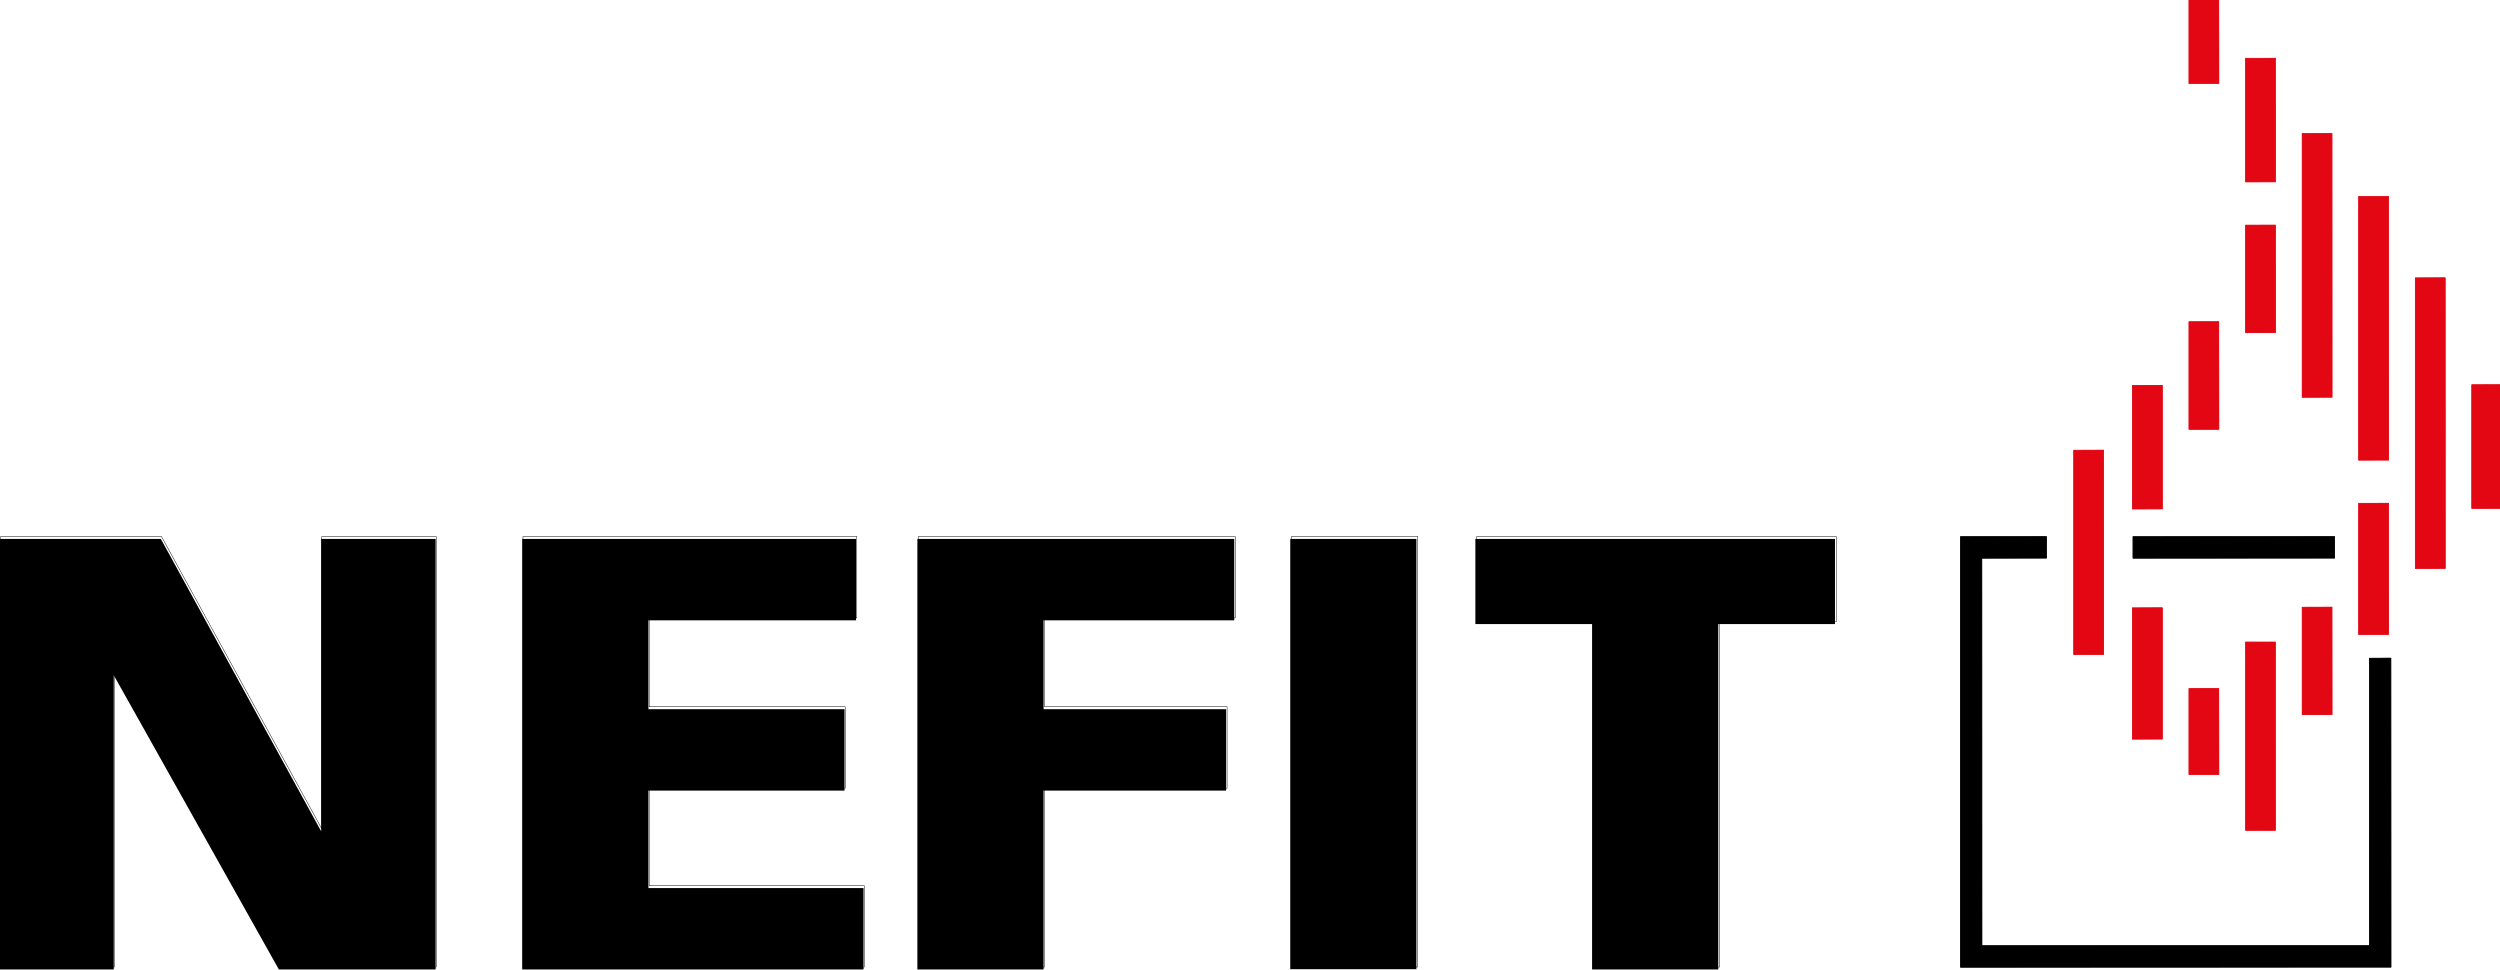 <?xml version="1.0" encoding="UTF-8" standalone="no"?>
<!-- Created with Inkscape (http://www.inkscape.org/) -->

<svg
   width="55.454mm"
   height="21.507mm"
   viewBox="0 0 55.454 21.507"
   version="1.1"
   id="svg35009"
   inkscape:version="1.1 (c4e8f9ed74, 2021-05-24)"
   sodipodi:docname="nefit.svg"
   xmlns:inkscape="http://www.inkscape.org/namespaces/inkscape"
   xmlns:sodipodi="http://sodipodi.sourceforge.net/DTD/sodipodi-0.dtd"
   xmlns="http://www.w3.org/2000/svg"
   xmlns:svg="http://www.w3.org/2000/svg">
  <sodipodi:namedview
     id="namedview35011"
     pagecolor="#ffffff"
     bordercolor="#666666"
     borderopacity="1.0"
     inkscape:pageshadow="2"
     inkscape:pageopacity="0.0"
     inkscape:pagecheckerboard="0"
     inkscape:document-units="mm"
     showgrid="false"
     fit-margin-top="0"
     fit-margin-left="0"
     fit-margin-right="0"
     fit-margin-bottom="0"
     inkscape:zoom="0.67081229"
     inkscape:cx="300.38209"
     inkscape:cy="490.45017"
     inkscape:window-width="878"
     inkscape:window-height="1179"
     inkscape:window-x="0"
     inkscape:window-y="19"
     inkscape:window-maximized="1"
     inkscape:current-layer="layer1" />
  <defs
     id="defs35006">
    <clipPath
       clipPathUnits="userSpaceOnUse"
       id="clipPath6159">
      <path
         d="m 40.819,216 h 157.193 v 60.965 H 40.819 Z"
         id="path6157" />
    </clipPath>
    <clipPath
       clipPathUnits="userSpaceOnUse"
       id="clipPath6175">
      <path
         d="m 40.819,216 h 157.193 v 60.965 H 40.819 Z"
         id="path6173" />
    </clipPath>
    <clipPath
       clipPathUnits="userSpaceOnUse"
       id="clipPath6191">
      <path
         d="m 40.819,216 h 157.193 v 60.965 H 40.819 Z"
         id="path6189" />
    </clipPath>
    <clipPath
       clipPathUnits="userSpaceOnUse"
       id="clipPath6205">
      <path
         d="m 40.819,216 h 157.193 v 60.965 H 40.819 Z"
         id="path6203" />
    </clipPath>
    <clipPath
       clipPathUnits="userSpaceOnUse"
       id="clipPath6219">
      <path
         d="m 40.819,216 h 157.193 v 60.965 H 40.819 Z"
         id="path6217" />
    </clipPath>
    <clipPath
       clipPathUnits="userSpaceOnUse"
       id="clipPath6231">
      <path
         d="m 40.819,216 h 157.194 v 60.965 H 40.819 Z"
         id="path6229" />
    </clipPath>
    <clipPath
       clipPathUnits="userSpaceOnUse"
       id="clipPath6251">
      <path
         d="m 40.819,216 h 157.193 v 60.965 H 40.819 Z"
         id="path6249" />
    </clipPath>
    <clipPath
       clipPathUnits="userSpaceOnUse"
       id="clipPath6263">
      <path
         d="m 40.819,216 h 157.194 v 60.965 H 40.819 Z"
         id="path6261" />
    </clipPath>
    <clipPath
       clipPathUnits="userSpaceOnUse"
       id="clipPath6275">
      <path
         d="m 40.819,216 h 157.193 v 60.965 H 40.819 Z"
         id="path6273" />
    </clipPath>
    <clipPath
       clipPathUnits="userSpaceOnUse"
       id="clipPath6287">
      <path
         d="m 40.819,216 h 157.194 v 60.965 H 40.819 Z"
         id="path6285" />
    </clipPath>
    <clipPath
       clipPathUnits="userSpaceOnUse"
       id="clipPath6311">
      <path
         d="m 40.819,216 h 157.193 v 60.965 H 40.819 Z"
         id="path6309" />
    </clipPath>
    <clipPath
       clipPathUnits="userSpaceOnUse"
       id="clipPath6323">
      <path
         d="m 40.819,216 h 157.194 v 60.965 H 40.819 Z"
         id="path6321" />
    </clipPath>
    <clipPath
       clipPathUnits="userSpaceOnUse"
       id="clipPath6333">
      <path
         d="m 40.819,216 h 157.193 v 60.965 H 40.819 Z"
         id="path6331" />
    </clipPath>
    <clipPath
       clipPathUnits="userSpaceOnUse"
       id="clipPath6343">
      <path
         d="m 40.819,216 h 157.194 v 60.965 H 40.819 Z"
         id="path6341" />
    </clipPath>
    <clipPath
       clipPathUnits="userSpaceOnUse"
       id="clipPath6415">
      <path
         d="m 40.819,216 h 157.193 v 60.965 H 40.819 Z"
         id="path6413" />
    </clipPath>
    <clipPath
       clipPathUnits="userSpaceOnUse"
       id="clipPath6427">
      <path
         d="m 40.819,216 h 157.194 v 60.965 H 40.819 Z"
         id="path6425" />
    </clipPath>
    <clipPath
       clipPathUnits="userSpaceOnUse"
       id="clipPath6437">
      <path
         d="m 40.819,216 h 157.193 v 60.965 H 40.819 Z"
         id="path6435" />
    </clipPath>
    <clipPath
       clipPathUnits="userSpaceOnUse"
       id="clipPath6447">
      <path
         d="m 40.819,216 h 157.194 v 60.965 H 40.819 Z"
         id="path6445" />
    </clipPath>
  </defs>
  <g
     inkscape:label="Layer 1"
     inkscape:groupmode="layer"
     id="layer1"
     transform="translate(-25.52,-18.434)">
    <g
       id="g6149"
       transform="matrix(0.353,0,0,-0.353,32.644,30.388)">
      <path
         d="M 0,0 V -18.373 L -10.076,0 h -10.105 v -27.056 h 7.149 V -8.568 L -2.657,-27.056 H 7.192 V 0 Z"
         style="fill:#000000;fill-opacity:1;fill-rule:nonzero;stroke:none"
         id="path6151" />
    </g>
    <g
       id="g6153"
       transform="matrix(0.353,0,0,-0.353,11.12,116.141)">
      <g
         id="g6155"
         clip-path="url(#clipPath6159)">
        <g
           id="g6161"
           transform="translate(40.833,243.079)">
          <path
             d="M 0,0 H 10.105 L 20.181,-18.373 V 0 h 7.192 V -27.056 H 17.524 L 7.149,-8.568 V -27.056 H 0 Z"
             style="fill:none;stroke:#000000;stroke-width:0.028;stroke-linecap:butt;stroke-linejoin:miter;stroke-miterlimit:4;stroke-dasharray:none;stroke-opacity:1"
             id="path6163" />
        </g>
      </g>
    </g>
    <g
       id="g6165"
       transform="matrix(0.353,0,0,-0.353,37.104,30.388)">
      <path
         d="m 0,0 v -27.056 h 21.446 v 5.116 H 7.931 v 6.124 h 12.321 v 5.117 H 7.931 v 5.582 H 20.977 V 0 Z"
         style="fill:#000000;fill-opacity:1;fill-rule:nonzero;stroke:none"
         id="path6167" />
    </g>
    <g
       id="g6169"
       transform="matrix(0.353,0,0,-0.353,11.12,116.141)">
      <g
         id="g6171"
         clip-path="url(#clipPath6175)">
        <g
           id="g6177"
           transform="translate(73.655,243.079)">
          <path
             d="M 0,0 H 20.977 V -5.117 H 7.931 v -5.582 h 12.321 v -5.117 H 7.931 v -6.124 h 13.515 v -5.116 H 0 Z"
             style="fill:none;stroke:#000000;stroke-width:0.028;stroke-linecap:butt;stroke-linejoin:miter;stroke-miterlimit:4;stroke-dasharray:none;stroke-opacity:1"
             id="path6179" />
        </g>
      </g>
    </g>
    <g
       id="g6181"
       transform="matrix(0.353,0,0,-0.353,45.869,30.388)">
      <path
         d="m 0,0 v -27.056 h 7.93 v 11.24 H 19.4 v 5.117 H 7.93 v 5.582 H 19.911 V 0 Z"
         style="fill:#000000;fill-opacity:1;fill-rule:nonzero;stroke:none"
         id="path6183" />
    </g>
    <g
       id="g6185"
       transform="matrix(0.353,0,0,-0.353,11.12,116.141)">
      <g
         id="g6187"
         clip-path="url(#clipPath6191)">
        <g
           id="g6193"
           transform="translate(98.501,243.079)">
          <path
             d="M 0,0 H 19.911 V -5.117 H 7.93 v -5.582 h 11.469 v -5.117 H 7.93 v -11.24 H 0 Z"
             style="fill:none;stroke:#000000;stroke-width:0.028;stroke-linecap:butt;stroke-linejoin:miter;stroke-miterlimit:4;stroke-dasharray:none;stroke-opacity:1"
             id="path6195" />
        </g>
      </g>
    </g>
    <path
       d="m 54.14,39.933 h 2.798 v -9.545 h -2.798 z"
       style="fill:#000000;fill-opacity:1;fill-rule:nonzero;stroke:none;stroke-width:0.353"
       id="path6197" />
    <g
       id="g6199"
       transform="matrix(0.353,0,0,-0.353,11.12,116.141)">
      <g
         id="g6201"
         clip-path="url(#clipPath6205)">
        <path
           d="m 121.947,243.079 h 7.931 v -27.056 h -7.931 z"
           style="fill:none;stroke:#000000;stroke-width:0.028;stroke-linecap:butt;stroke-linejoin:miter;stroke-miterlimit:4;stroke-dasharray:none;stroke-opacity:1"
           id="path6207" />
      </g>
    </g>
    <g
       id="g6209"
       transform="matrix(0.353,0,0,-0.353,58.246,30.388)">
      <path
         d="m 0,0 v -5.35 h 7.334 v -21.706 h 7.929 V -5.35 h 7.335 V 0 Z"
         style="fill:#000000;fill-opacity:1;fill-rule:nonzero;stroke:none"
         id="path6211" />
    </g>
    <g
       id="g6213"
       transform="matrix(0.353,0,0,-0.353,11.12,116.141)">
      <g
         id="g6215"
         clip-path="url(#clipPath6219)">
        <g
           id="g6221"
           transform="translate(140.919,237.73)">
          <path
             d="M 0,0 H -7.334 V 5.349 H 15.264 V 0 H 7.929 V -21.707 H 0 Z"
             style="fill:none;stroke:#000000;stroke-width:0.028;stroke-linecap:butt;stroke-linejoin:miter;stroke-miterlimit:4;stroke-dasharray:none;stroke-opacity:1"
             id="path6223" />
        </g>
      </g>
    </g>
    <g
       id="g6225"
       transform="matrix(0.353,0,0,-0.353,11.12,116.141)">
      <g
         id="g6227"
         clip-path="url(#clipPath6231)">
        <g
           id="g6233"
           transform="translate(174.829,243.063)">
          <path
             d="M 0,0 V -1.346 L 12.668,-1.337 12.66,0.008 C 12.66,0.008 0.016,0 0,0"
             style="fill:#000000;fill-opacity:1;fill-rule:nonzero;stroke:none"
             id="path6235" />
        </g>
        <g
           id="g6237"
           transform="translate(174.829,243.063)">
          <path
             d="M 0,0 V -1.346 L 12.668,-1.337 12.66,0.008 C 12.66,0.008 0.016,0 0,0 Z"
             style="fill:none;stroke:#000000;stroke-width:0.028;stroke-linecap:butt;stroke-linejoin:miter;stroke-miterlimit:4;stroke-dasharray:none;stroke-opacity:1"
             id="path6239" />
        </g>
        <g
           id="g6241"
           transform="translate(163.99,243.063)">
          <path
             d="m 0,0 v -27.048 l 27.048,0.009 -0.01,19.415 -1.343,-0.008 0.008,-18.063 L 1.344,-25.705 1.336,-1.346 5.398,-1.337 5.39,0.008 C 5.39,0.008 0.016,0 0,0"
             style="fill:#000000;fill-opacity:1;fill-rule:nonzero;stroke:none"
             id="path6243" />
        </g>
      </g>
    </g>
    <g
       id="g6245"
       transform="matrix(0.353,0,0,-0.353,11.12,116.141)">
      <g
         id="g6247"
         clip-path="url(#clipPath6251)">
        <g
           id="g6253"
           transform="translate(163.99,243.063)">
          <path
             d="m 0,0 v -27.048 l 27.048,0.009 -0.01,19.415 -1.343,-0.008 0.008,-18.063 L 1.344,-25.705 1.336,-1.346 5.398,-1.337 5.39,0.008 C 5.39,0.008 0.016,0 0,0 Z"
             style="fill:none;stroke:#000000;stroke-width:0.028;stroke-linecap:butt;stroke-linejoin:miter;stroke-miterlimit:4;stroke-dasharray:none;stroke-opacity:1"
             id="path6255" />
        </g>
      </g>
    </g>
    <g
       id="g6257"
       transform="matrix(0.353,0,0,-0.353,11.12,116.141)">
      <g
         id="g6259"
         clip-path="url(#clipPath6263)">
        <g
           id="g6265"
           transform="translate(163.998,243.054)">
          <path
             d="M 0,0 H 5.374 V -1.319 H 1.336 1.319 v -0.018 -24.349 -0.018 h 0.017 24.351 0.017 v 0.018 18.054 h 1.319 V -27.023 H 0 Z M 5.39,0.017 H -0.017 V -27.04 H 27.04 V -7.615 H 25.687 V -25.686 H 1.336 V -1.337 H 5.39 v 0.018 z M 10.84,0 H 23.482 V -1.319 H 10.84 Z M 23.499,0.017 H 10.822 v -1.354 h 12.677 v 0.018 z"
             style="fill:#000000;fill-opacity:1;fill-rule:nonzero;stroke:none"
             id="path6267" />
        </g>
      </g>
    </g>
    <g
       id="g6269"
       transform="matrix(0.353,0,0,-0.353,11.12,116.141)">
      <g
         id="g6271"
         clip-path="url(#clipPath6275)">
        <g
           id="g6277"
           transform="translate(163.998,243.054)">
          <path
             d="M 0,0 H 5.374 V -1.319 H 1.336 1.319 v -0.018 -24.349 -0.018 h 0.017 24.351 0.017 v 0.018 18.054 h 1.319 V -27.023 H 0 Z M 5.39,0.017 H -0.017 V -27.04 H 27.04 V -7.615 H 25.687 V -25.686 H 1.336 V -1.337 H 5.39 v 0.018 z M 10.84,0 H 23.482 V -1.319 H 10.84 Z M 23.499,0.017 H 10.822 v -1.354 h 12.677 v 0.018 z"
             style="fill:none;stroke:#000000;stroke-width:0.028;stroke-linecap:butt;stroke-linejoin:miter;stroke-miterlimit:4;stroke-dasharray:none;stroke-opacity:1"
             id="path6279" />
        </g>
      </g>
    </g>
    <g
       id="g6281"
       transform="matrix(0.353,0,0,-0.353,11.12,116.141)">
      <g
         id="g6283"
         clip-path="url(#clipPath6287)">
        <g
           id="g6289"
           transform="translate(192.564,259.325)">
          <path
             d="M 0,0 V -18.255 L 1.88,-18.246 1.873,0.008 C 1.873,0.008 0.015,0 0,0"
             style="fill:#e30613;fill-opacity:1;fill-rule:nonzero;stroke:none"
             id="path6291" />
        </g>
        <g
           id="g6293"
           transform="translate(192.564,259.325)">
          <path
             d="M 0,0 V -18.255 L 1.88,-18.246 1.873,0.008 C 1.873,0.008 0.015,0 0,0 Z"
             style="fill:none;stroke:#e30613;stroke-width:0.027;stroke-linecap:butt;stroke-linejoin:miter;stroke-miterlimit:4;stroke-dasharray:none;stroke-opacity:1"
             id="path6295" />
        </g>
        <path
           d="m 192.572,259.316 h 1.856 v -18.229 h -1.856 z m 1.872,0.017 h -1.888 V 241.07 h 1.888 v 0.017 z"
           style="fill:#e30613;fill-opacity:1;fill-rule:nonzero;stroke:none"
           id="path6297" />
        <path
           d="m 192.572,259.316 h 1.856 v -18.229 h -1.856 z m 1.872,0.017 h -1.888 V 241.07 h 1.888 v 0.017 z"
           style="fill:none;stroke:#e30613;stroke-width:0.027;stroke-linecap:butt;stroke-linejoin:miter;stroke-miterlimit:4;stroke-dasharray:none;stroke-opacity:1"
           id="path6299" />
        <g
           id="g6301"
           transform="translate(196.119,252.613)">
          <path
             d="m 0,0 v -7.771 l 1.88,0.009 -0.008,7.77 C 1.872,0.008 0.016,0 0,0"
             style="fill:#e30613;fill-opacity:1;fill-rule:nonzero;stroke:none"
             id="path6303" />
        </g>
      </g>
    </g>
    <g
       id="g6305"
       transform="matrix(0.353,0,0,-0.353,11.12,116.141)">
      <g
         id="g6307"
         clip-path="url(#clipPath6311)">
        <g
           id="g6313"
           transform="translate(196.119,252.613)">
          <path
             d="m 0,0 v -7.771 l 1.88,0.009 -0.008,7.77 C 1.872,0.008 0.016,0 0,0 Z"
             style="fill:none;stroke:#e30613;stroke-width:0.027;stroke-linecap:butt;stroke-linejoin:miter;stroke-miterlimit:4;stroke-dasharray:none;stroke-opacity:1"
             id="path6315" />
        </g>
      </g>
    </g>
    <g
       id="g6317"
       transform="matrix(0.353,0,0,-0.353,11.12,116.141)">
      <g
         id="g6319"
         clip-path="url(#clipPath6323)">
        <path
           d="m 196.127,252.604 h 1.856 v -7.745 h -1.856 z m 1.872,0.017 h -1.888 v -7.778 h 1.888 v 0.016 z"
           style="fill:#e30613;fill-opacity:1;fill-rule:nonzero;stroke:none"
           id="path6325" />
      </g>
    </g>
    <g
       id="g6327"
       transform="matrix(0.353,0,0,-0.353,11.12,116.141)">
      <g
         id="g6329"
         clip-path="url(#clipPath6333)">
        <path
           d="m 196.127,252.604 h 1.856 v -7.745 h -1.856 z m 1.872,0.017 h -1.888 v -7.778 h 1.888 v 0.016 z"
           style="fill:none;stroke:#e30613;stroke-width:0.027;stroke-linecap:butt;stroke-linejoin:miter;stroke-miterlimit:4;stroke-dasharray:none;stroke-opacity:1"
           id="path6335" />
      </g>
    </g>
    <g
       id="g6337"
       transform="matrix(0.353,0,0,-0.353,11.12,116.141)">
      <g
         id="g6339"
         clip-path="url(#clipPath6343)">
        <g
           id="g6345"
           transform="translate(174.789,252.575)">
          <path
             d="m 0,0 v -7.77 l 1.88,0.009 -0.007,7.77 C 1.873,0.009 0.016,0 0,0"
             style="fill:#e30613;fill-opacity:1;fill-rule:nonzero;stroke:none"
             id="path6347" />
        </g>
        <g
           id="g6349"
           transform="translate(174.789,252.575)">
          <path
             d="m 0,0 v -7.77 l 1.88,0.009 -0.007,7.77 C 1.873,0.009 0.016,0 0,0 Z"
             style="fill:none;stroke:#e30613;stroke-width:0.027;stroke-linecap:butt;stroke-linejoin:miter;stroke-miterlimit:4;stroke-dasharray:none;stroke-opacity:1"
             id="path6351" />
        </g>
        <path
           d="m 174.797,252.568 h 1.857 v -7.747 h -1.857 z m 1.873,0.016 h -1.888 v -7.779 h 1.888 v 0.016 z"
           style="fill:#e30613;fill-opacity:1;fill-rule:nonzero;stroke:none"
           id="path6353" />
        <path
           d="m 174.797,252.568 h 1.857 v -7.747 h -1.857 z m 1.873,0.016 h -1.888 v -7.779 h 1.888 v 0.016 z"
           style="fill:none;stroke:#e30613;stroke-width:0.027;stroke-linecap:butt;stroke-linejoin:miter;stroke-miterlimit:4;stroke-dasharray:none;stroke-opacity:1"
           id="path6355" />
        <g
           id="g6357"
           transform="translate(174.789,238.589)">
          <path
             d="M 0,0 V -8.244 L 1.88,-8.235 1.873,0.009 C 1.873,0.009 0.016,0 0,0"
             style="fill:#e30613;fill-opacity:1;fill-rule:nonzero;stroke:none"
             id="path6359" />
        </g>
        <g
           id="g6361"
           transform="translate(174.789,238.589)">
          <path
             d="M 0,0 V -8.244 L 1.88,-8.235 1.873,0.009 C 1.873,0.009 0.016,0 0,0 Z"
             style="fill:none;stroke:#e30613;stroke-width:0.027;stroke-linecap:butt;stroke-linejoin:miter;stroke-miterlimit:4;stroke-dasharray:none;stroke-opacity:1"
             id="path6363" />
        </g>
        <path
           d="m 174.797,238.581 h 1.857 v -8.219 h -1.857 z m 1.873,0.017 h -1.888 v -8.253 h 1.888 v 0.018 z"
           style="fill:#e30613;fill-opacity:1;fill-rule:nonzero;stroke:none"
           id="path6365" />
        <path
           d="m 174.797,238.581 h 1.857 v -8.219 h -1.857 z m 1.873,0.017 h -1.888 v -8.253 h 1.888 v 0.018 z"
           style="fill:none;stroke:#e30613;stroke-width:0.027;stroke-linecap:butt;stroke-linejoin:miter;stroke-miterlimit:4;stroke-dasharray:none;stroke-opacity:1"
           id="path6367" />
        <g
           id="g6369"
           transform="translate(181.904,273.127)">
          <path
             d="M 0,0 V -7.769 L 1.876,-7.762 1.868,0.009 C 1.868,0.009 0.015,0.001 0,0"
             style="fill:#e30613;fill-opacity:1;fill-rule:nonzero;stroke:none"
             id="path6371" />
        </g>
        <g
           id="g6373"
           transform="translate(181.904,273.127)">
          <path
             d="M 0,0 V -7.769 L 1.876,-7.762 1.868,0.009 C 1.868,0.009 0.015,0.001 0,0 Z"
             style="fill:none;stroke:#e30613;stroke-width:0.027;stroke-linecap:butt;stroke-linejoin:miter;stroke-miterlimit:4;stroke-dasharray:none;stroke-opacity:1"
             id="path6375" />
        </g>
        <path
           d="m 181.912,273.118 h 1.853 v -7.745 h -1.853 z m 1.868,0.017 h -1.885 v -7.778 h 1.885 v 0.016 z"
           style="fill:#e30613;fill-opacity:1;fill-rule:nonzero;stroke:none"
           id="path6377" />
        <path
           d="m 181.912,273.118 h 1.853 v -7.745 h -1.853 z m 1.868,0.017 h -1.885 v -7.778 h 1.885 v 0.016 z"
           style="fill:none;stroke:#e30613;stroke-width:0.027;stroke-linecap:butt;stroke-linejoin:miter;stroke-miterlimit:4;stroke-dasharray:none;stroke-opacity:1"
           id="path6379" />
        <g
           id="g6381"
           transform="translate(181.904,262.641)">
          <path
             d="M 0,0 V -6.756 L 1.876,-6.748 1.868,0.008 C 1.868,0.008 0.015,0 0,0"
             style="fill:#e30613;fill-opacity:1;fill-rule:nonzero;stroke:none"
             id="path6383" />
        </g>
        <g
           id="g6385"
           transform="translate(181.904,262.641)">
          <path
             d="M 0,0 V -6.756 L 1.876,-6.748 1.868,0.008 C 1.868,0.008 0.015,0 0,0 Z"
             style="fill:none;stroke:#e30613;stroke-width:0.027;stroke-linecap:butt;stroke-linejoin:miter;stroke-miterlimit:4;stroke-dasharray:none;stroke-opacity:1"
             id="path6387" />
        </g>
        <path
           d="m 181.912,262.632 h 1.853 v -6.73 h -1.853 z m 1.868,0.017 h -1.885 v -6.764 h 1.885 v 0.017 z"
           style="fill:#e30613;fill-opacity:1;fill-rule:nonzero;stroke:none"
           id="path6389" />
        <path
           d="m 181.912,262.632 h 1.853 v -6.73 h -1.853 z m 1.868,0.017 h -1.885 v -6.764 h 1.885 v 0.017 z"
           style="fill:none;stroke:#e30613;stroke-width:0.027;stroke-linecap:butt;stroke-linejoin:miter;stroke-miterlimit:4;stroke-dasharray:none;stroke-opacity:1"
           id="path6391" />
        <g
           id="g6393"
           transform="translate(181.9,236.443)">
          <path
             d="m 0,0 v -11.829 l 1.875,0.008 -0.007,11.83 C 1.868,0.009 0.016,0 0,0"
             style="fill:#e30613;fill-opacity:1;fill-rule:nonzero;stroke:none"
             id="path6395" />
        </g>
        <g
           id="g6397"
           transform="translate(181.9,236.443)">
          <path
             d="m 0,0 v -11.829 l 1.875,0.008 -0.007,11.83 C 1.868,0.009 0.016,0 0,0 Z"
             style="fill:none;stroke:#e30613;stroke-width:0.027;stroke-linecap:butt;stroke-linejoin:miter;stroke-miterlimit:4;stroke-dasharray:none;stroke-opacity:1"
             id="path6399" />
        </g>
        <path
           d="m 181.907,236.434 h 1.853 V 224.63 h -1.853 z m 1.868,0.017 h -1.883 v -11.837 h 1.883 v 0.016 z"
           style="fill:#e30613;fill-opacity:1;fill-rule:nonzero;stroke:none"
           id="path6401" />
        <path
           d="m 181.907,236.434 h 1.853 V 224.63 h -1.853 z m 1.868,0.017 h -1.883 v -11.837 h 1.883 v 0.016 z"
           style="fill:none;stroke:#e30613;stroke-width:0.027;stroke-linecap:butt;stroke-linejoin:miter;stroke-miterlimit:4;stroke-dasharray:none;stroke-opacity:1"
           id="path6403" />
        <g
           id="g6405"
           transform="translate(178.346,276.943)">
          <path
             d="M 0,0 V -5.401 L 1.879,-5.393 1.87,0.009 C 1.87,0.009 0.014,0.001 0,0"
             style="fill:#e30613;fill-opacity:1;fill-rule:nonzero;stroke:none"
             id="path6407" />
        </g>
      </g>
    </g>
    <g
       id="g6409"
       transform="matrix(0.353,0,0,-0.353,11.12,116.141)">
      <g
         id="g6411"
         clip-path="url(#clipPath6415)">
        <g
           id="g6417"
           transform="translate(178.346,276.943)">
          <path
             d="M 0,0 V -5.401 L 1.879,-5.393 1.87,0.009 C 1.87,0.009 0.014,0.001 0,0 Z"
             style="fill:none;stroke:#e30613;stroke-width:0.027;stroke-linecap:butt;stroke-linejoin:miter;stroke-miterlimit:4;stroke-dasharray:none;stroke-opacity:1"
             id="path6419" />
        </g>
      </g>
    </g>
    <g
       id="g6421"
       transform="matrix(0.353,0,0,-0.353,11.12,116.141)">
      <g
         id="g6423"
         clip-path="url(#clipPath6427)">
        <path
           d="m 178.353,276.936 h 1.855 v -5.378 h -1.855 z m 1.872,0.015 h -1.888 v -5.41 h 1.888 v 0.016 z"
           style="fill:#e30613;fill-opacity:1;fill-rule:nonzero;stroke:none"
           id="path6429" />
      </g>
    </g>
    <g
       id="g6431"
       transform="matrix(0.353,0,0,-0.353,11.12,116.141)">
      <g
         id="g6433"
         clip-path="url(#clipPath6437)">
        <path
           d="m 178.353,276.936 h 1.855 v -5.378 h -1.855 z m 1.872,0.015 h -1.888 v -5.41 h 1.888 v 0.016 z"
           style="fill:none;stroke:#e30613;stroke-width:0.027;stroke-linecap:butt;stroke-linejoin:miter;stroke-miterlimit:4;stroke-dasharray:none;stroke-opacity:1"
           id="path6439" />
      </g>
    </g>
    <g
       id="g6441"
       transform="matrix(0.353,0,0,-0.353,11.12,116.141)">
      <g
         id="g6443"
         clip-path="url(#clipPath6447)">
        <g
           id="g6449"
           transform="translate(178.346,256.567)">
          <path
             d="M 0,0 V -6.755 L 1.879,-6.747 1.87,0.009 C 1.87,0.009 0.014,0 0,0"
             style="fill:#e30613;fill-opacity:1;fill-rule:nonzero;stroke:none"
             id="path6451" />
        </g>
        <g
           id="g6453"
           transform="translate(178.346,256.567)">
          <path
             d="M 0,0 V -6.755 L 1.879,-6.747 1.87,0.009 C 1.87,0.009 0.014,0 0,0 Z"
             style="fill:none;stroke:#e30613;stroke-width:0.027;stroke-linecap:butt;stroke-linejoin:miter;stroke-miterlimit:4;stroke-dasharray:none;stroke-opacity:1"
             id="path6455" />
        </g>
        <path
           d="m 178.353,256.559 h 1.855 v -6.731 h -1.855 z m 1.872,0.018 h -1.888 v -6.765 h 1.888 v 0.016 z"
           style="fill:#e30613;fill-opacity:1;fill-rule:nonzero;stroke:none"
           id="path6457" />
        <path
           d="m 178.353,256.559 h 1.855 v -6.731 h -1.855 z m 1.872,0.018 h -1.888 v -6.765 h 1.888 v 0.016 z"
           style="fill:none;stroke:#e30613;stroke-width:0.027;stroke-linecap:butt;stroke-linejoin:miter;stroke-miterlimit:4;stroke-dasharray:none;stroke-opacity:1"
           id="path6459" />
        <g
           id="g6461"
           transform="translate(178.346,233.52)">
          <path
             d="M 0,0 V -5.403 L 1.879,-5.395 1.87,0.008 C 1.87,0.008 0.014,0 0,0"
             style="fill:#e30613;fill-opacity:1;fill-rule:nonzero;stroke:none"
             id="path6463" />
        </g>
        <g
           id="g6465"
           transform="translate(178.346,233.52)">
          <path
             d="M 0,0 V -5.403 L 1.879,-5.395 1.87,0.008 C 1.87,0.008 0.014,0 0,0 Z"
             style="fill:none;stroke:#e30613;stroke-width:0.027;stroke-linecap:butt;stroke-linejoin:miter;stroke-miterlimit:4;stroke-dasharray:none;stroke-opacity:1"
             id="path6467" />
        </g>
        <path
           d="m 178.353,233.511 h 1.855 v -5.378 h -1.855 z m 1.872,0.017 h -1.888 v -5.411 h 1.888 v 0.016 z"
           style="fill:#e30613;fill-opacity:1;fill-rule:nonzero;stroke:none"
           id="path6469" />
        <path
           d="m 178.353,233.511 h 1.855 v -5.378 h -1.855 z m 1.872,0.017 h -1.888 v -5.411 h 1.888 v 0.016 z"
           style="fill:none;stroke:#e30613;stroke-width:0.027;stroke-linecap:butt;stroke-linejoin:miter;stroke-miterlimit:4;stroke-dasharray:none;stroke-opacity:1"
           id="path6471" />
        <g
           id="g6473"
           transform="translate(185.455,268.393)">
          <path
             d="M 0,0 V -16.564 L 1.879,-16.555 1.871,0.009 C 1.871,0.009 0.016,0.001 0,0"
             style="fill:#e30613;fill-opacity:1;fill-rule:nonzero;stroke:none"
             id="path6475" />
        </g>
        <g
           id="g6477"
           transform="translate(185.455,268.393)">
          <path
             d="M 0,0 V -16.564 L 1.879,-16.555 1.871,0.009 C 1.871,0.009 0.016,0.001 0,0 Z"
             style="fill:none;stroke:#e30613;stroke-width:0.027;stroke-linecap:butt;stroke-linejoin:miter;stroke-miterlimit:4;stroke-dasharray:none;stroke-opacity:1"
             id="path6479" />
        </g>
        <path
           d="m 185.462,268.386 h 1.857 v -16.539 h -1.857 z m 1.872,0.016 h -1.887 v -16.573 h 1.887 v 0.017 z"
           style="fill:#e30613;fill-opacity:1;fill-rule:nonzero;stroke:none"
           id="path6481" />
        <path
           d="m 185.462,268.386 h 1.857 v -16.539 h -1.857 z m 1.872,0.016 h -1.887 v -16.573 h 1.887 v 0.017 z"
           style="fill:none;stroke:#e30613;stroke-width:0.027;stroke-linecap:butt;stroke-linejoin:miter;stroke-miterlimit:4;stroke-dasharray:none;stroke-opacity:1"
           id="path6483" />
        <g
           id="g6485"
           transform="translate(185.455,238.636)">
          <path
             d="M 0,0 V -6.757 L 1.879,-6.748 1.871,0.007 C 1.871,0.007 0.016,0 0,0"
             style="fill:#e30613;fill-opacity:1;fill-rule:nonzero;stroke:none"
             id="path6487" />
        </g>
        <g
           id="g6489"
           transform="translate(185.455,238.636)">
          <path
             d="M 0,0 V -6.757 L 1.879,-6.748 1.871,0.007 C 1.871,0.007 0.016,0 0,0 Z"
             style="fill:none;stroke:#e30613;stroke-width:0.027;stroke-linecap:butt;stroke-linejoin:miter;stroke-miterlimit:4;stroke-dasharray:none;stroke-opacity:1"
             id="path6491" />
        </g>
        <path
           d="m 185.462,238.628 h 1.857 v -6.731 h -1.857 z m 1.872,0.015 h -1.887 v -6.764 h 1.887 v 0.018 z"
           style="fill:#e30613;fill-opacity:1;fill-rule:nonzero;stroke:none"
           id="path6493" />
        <path
           d="m 185.462,238.628 h 1.857 v -6.731 h -1.857 z m 1.872,0.015 h -1.887 v -6.764 h 1.887 v 0.018 z"
           style="fill:none;stroke:#e30613;stroke-width:0.027;stroke-linecap:butt;stroke-linejoin:miter;stroke-miterlimit:4;stroke-dasharray:none;stroke-opacity:1"
           id="path6495" />
        <g
           id="g6497"
           transform="translate(171.107,248.5)">
          <path
             d="M 0,0 V -12.844 L 1.88,-12.835 1.872,0.009 C 1.872,0.009 0.016,0 0,0"
             style="fill:#e30613;fill-opacity:1;fill-rule:nonzero;stroke:none"
             id="path6499" />
        </g>
        <g
           id="g6501"
           transform="translate(171.107,248.5)">
          <path
             d="M 0,0 V -12.844 L 1.88,-12.835 1.872,0.009 C 1.872,0.009 0.016,0 0,0 Z"
             style="fill:none;stroke:#e30613;stroke-width:0.027;stroke-linecap:butt;stroke-linejoin:miter;stroke-miterlimit:4;stroke-dasharray:none;stroke-opacity:1"
             id="path6503" />
        </g>
        <path
           d="m 171.116,248.493 h 1.856 v -12.819 h -1.856 z m 1.872,0.016 H 171.1 v -12.852 h 1.888 v 0.017 z"
           style="fill:#e30613;fill-opacity:1;fill-rule:nonzero;stroke:none"
           id="path6505" />
        <path
           d="m 171.116,248.493 h 1.856 v -12.819 h -1.856 z m 1.872,0.016 H 171.1 v -12.852 h 1.888 v 0.017 z"
           style="fill:none;stroke:#e30613;stroke-width:0.027;stroke-linecap:butt;stroke-linejoin:miter;stroke-miterlimit:4;stroke-dasharray:none;stroke-opacity:1"
           id="path6507" />
        <g
           id="g6509"
           transform="translate(189.01,264.439)">
          <path
             d="M 0,0 V -16.563 L 1.879,-16.556 1.871,0.008 C 1.871,0.008 0.016,0 0,0"
             style="fill:#e30613;fill-opacity:1;fill-rule:nonzero;stroke:none"
             id="path6511" />
        </g>
        <g
           id="g6513"
           transform="translate(189.01,264.439)">
          <path
             d="M 0,0 V -16.563 L 1.879,-16.556 1.871,0.008 C 1.871,0.008 0.016,0 0,0 Z"
             style="fill:none;stroke:#e30613;stroke-width:0.027;stroke-linecap:butt;stroke-linejoin:miter;stroke-miterlimit:4;stroke-dasharray:none;stroke-opacity:1"
             id="path6515" />
        </g>
        <path
           d="m 189.017,264.431 h 1.856 v -16.539 h -1.856 z m 1.872,0.015 h -1.888 v -16.57 h 1.888 v 0.016 z"
           style="fill:#e30613;fill-opacity:1;fill-rule:nonzero;stroke:none"
           id="path6517" />
        <path
           d="m 189.017,264.431 h 1.856 v -16.539 h -1.856 z m 1.872,0.015 h -1.888 v -16.57 h 1.888 v 0.016 z"
           style="fill:none;stroke:#e30613;stroke-width:0.027;stroke-linecap:butt;stroke-linejoin:miter;stroke-miterlimit:4;stroke-dasharray:none;stroke-opacity:1"
           id="path6519" />
        <g
           id="g6521"
           transform="translate(189.01,245.166)">
          <path
             d="M 0,0 V -8.244 L 1.879,-8.235 1.871,0.009 C 1.871,0.009 0.016,0 0,0"
             style="fill:#e30613;fill-opacity:1;fill-rule:nonzero;stroke:none"
             id="path6523" />
        </g>
        <g
           id="g6525"
           transform="translate(189.01,245.166)">
          <path
             d="M 0,0 V -8.244 L 1.879,-8.235 1.871,0.009 C 1.871,0.009 0.016,0 0,0 Z"
             style="fill:none;stroke:#e30613;stroke-width:0.027;stroke-linecap:butt;stroke-linejoin:miter;stroke-miterlimit:4;stroke-dasharray:none;stroke-opacity:1"
             id="path6527" />
        </g>
        <path
           d="m 189.017,245.158 h 1.856 v -8.219 h -1.856 z m 1.872,0.016 h -1.888 v -8.252 h 1.888 v 0.017 z"
           style="fill:#e30613;fill-opacity:1;fill-rule:nonzero;stroke:none"
           id="path6529" />
        <path
           d="m 189.017,245.158 h 1.856 v -8.219 h -1.856 z m 1.872,0.016 h -1.888 v -8.252 h 1.888 v 0.017 z"
           style="fill:none;stroke:#e30613;stroke-width:0.027;stroke-linecap:butt;stroke-linejoin:miter;stroke-miterlimit:4;stroke-dasharray:none;stroke-opacity:1"
           id="path6531" />
      </g>
    </g>
  </g>
</svg>
